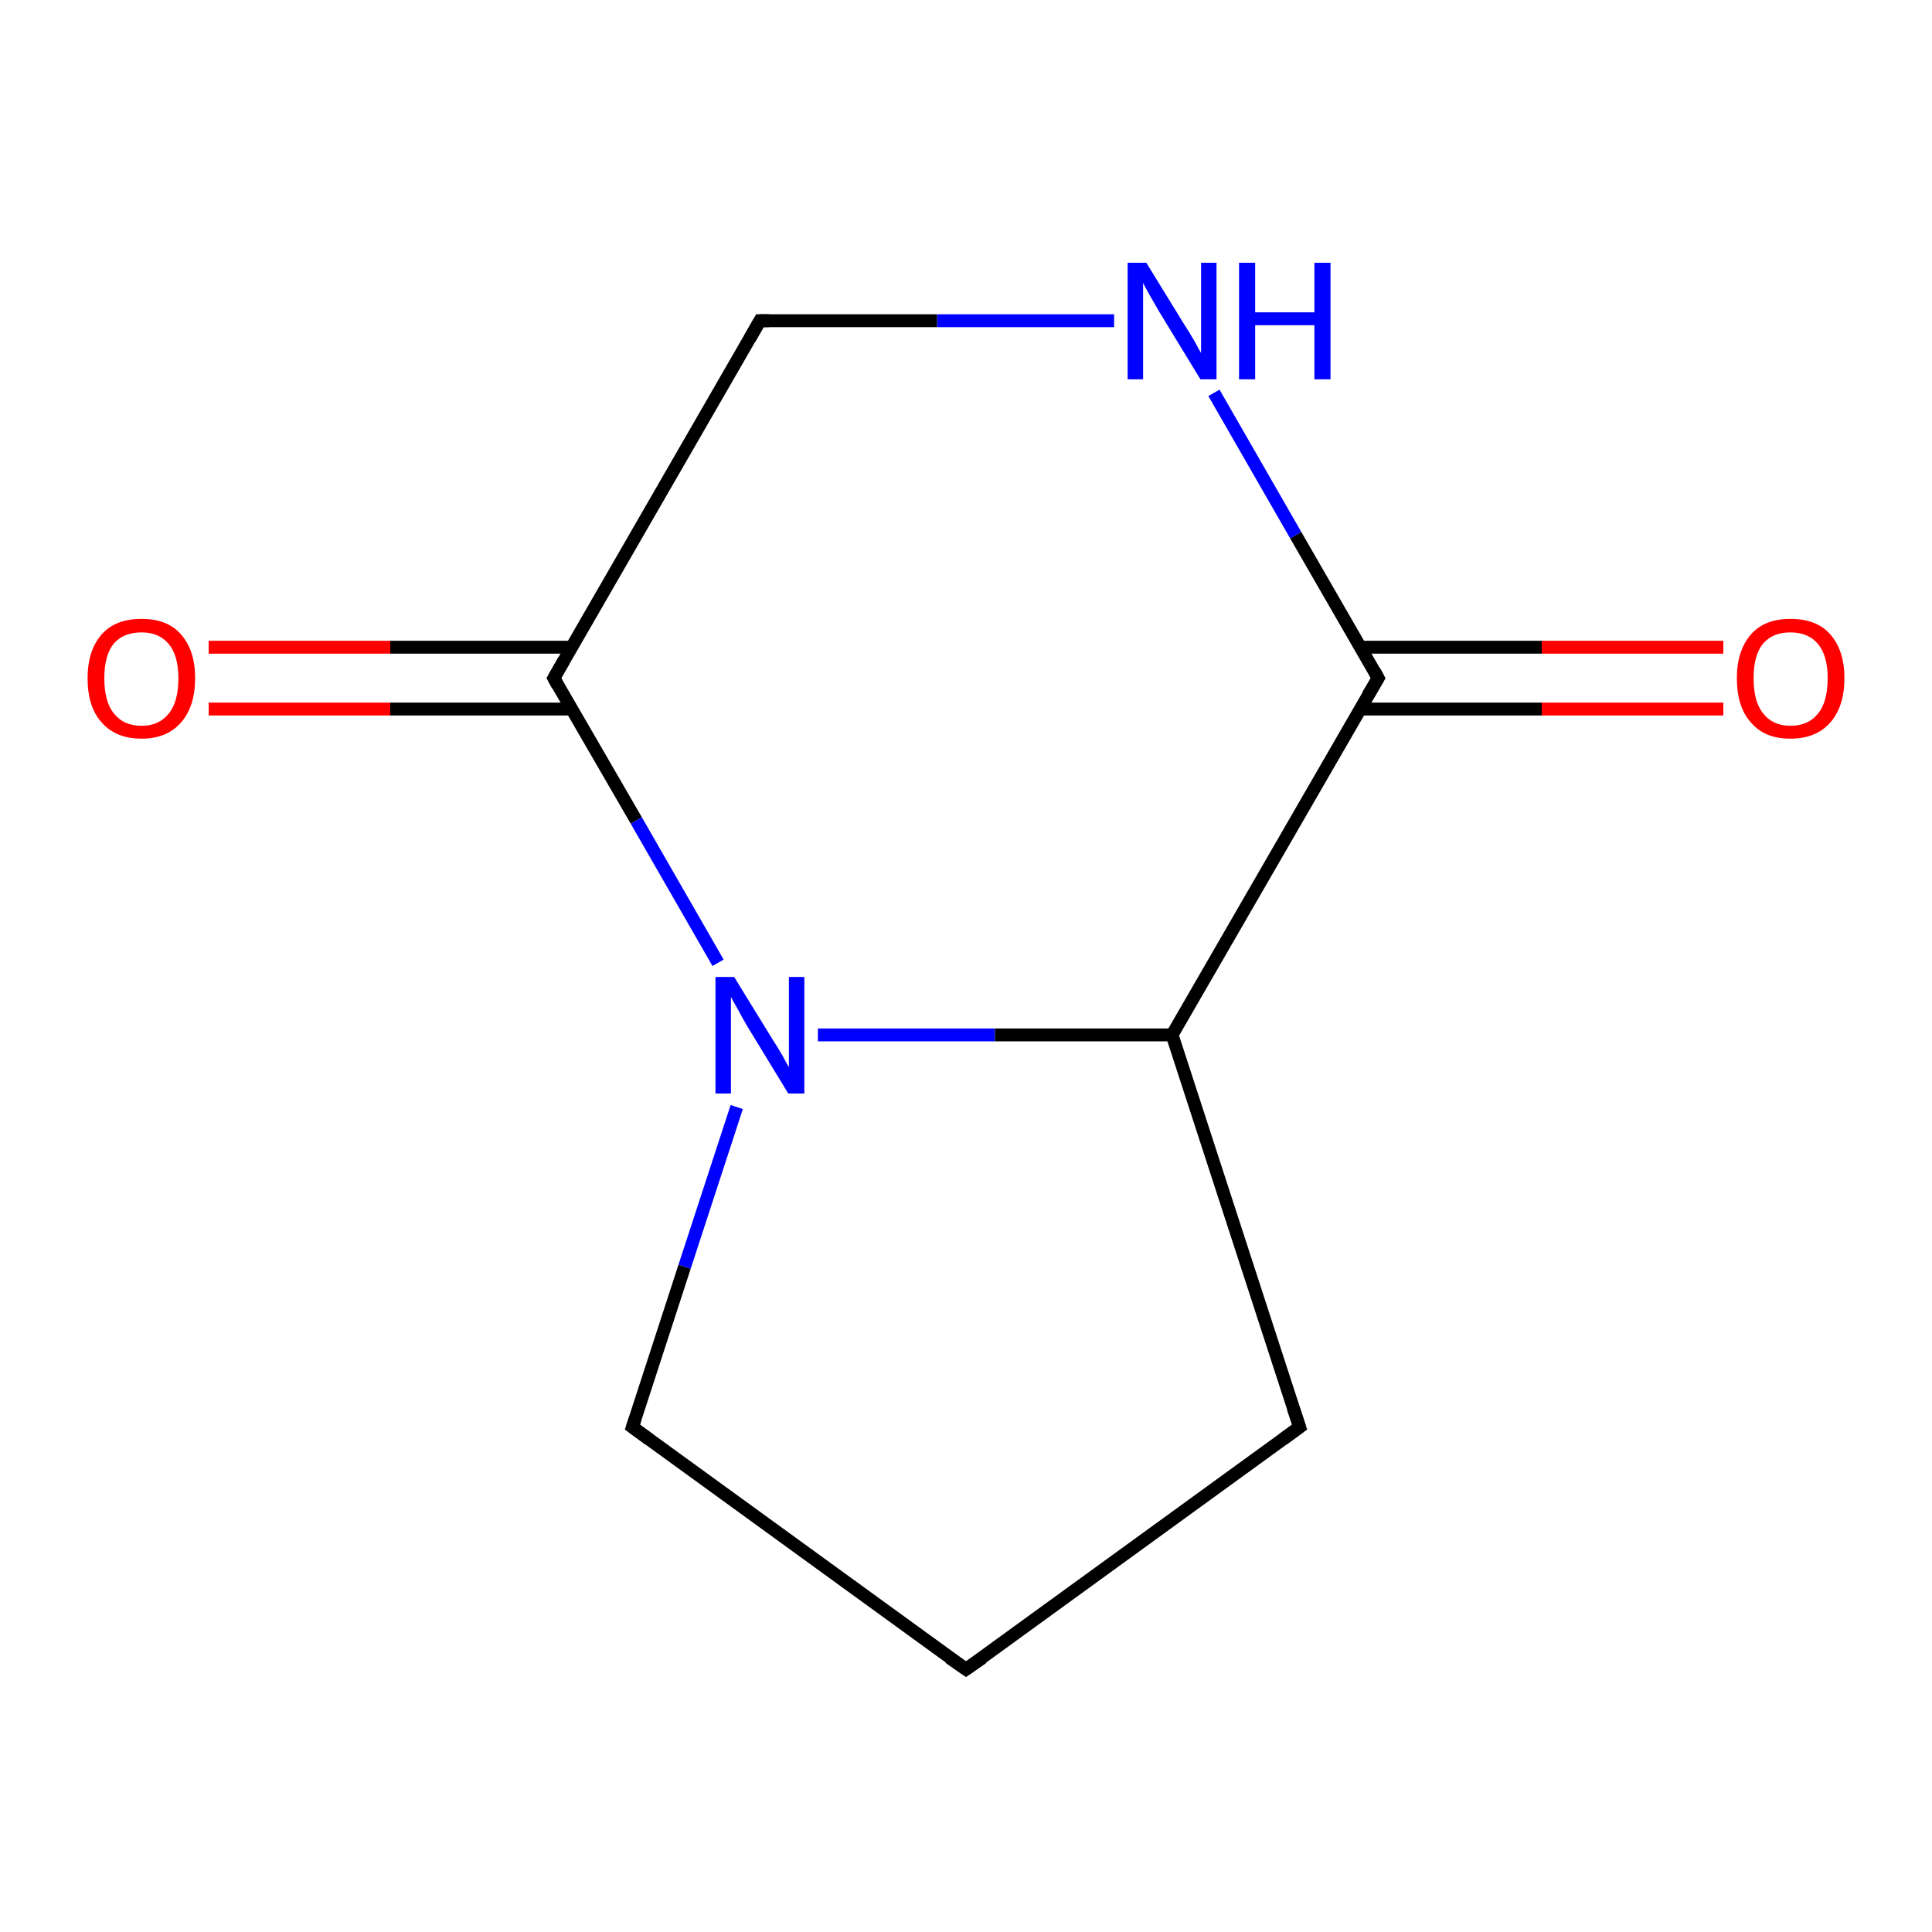 <?xml version='1.0' encoding='iso-8859-1'?>
<svg version='1.1' baseProfile='full'
              xmlns='http://www.w3.org/2000/svg'
                      xmlns:rdkit='http://www.rdkit.org/xml'
                      xmlns:xlink='http://www.w3.org/1999/xlink'
                  xml:space='preserve'
width='300px' height='300px' viewBox='0 0 300 300'>
<!-- END OF HEADER -->
<rect style='opacity:1.0;fill:#FFFFFF;stroke:none' width='300.0' height='300.0' x='0.0' y='0.0'> </rect>
<path class='bond-0 atom-0 atom-1' d='M 32.4,100.5 L 60.6,100.5' style='fill:none;fill-rule:evenodd;stroke:#FF0000;stroke-width:2.0px;stroke-linecap:butt;stroke-linejoin:miter;stroke-opacity:1' />
<path class='bond-0 atom-0 atom-1' d='M 60.6,100.5 L 88.8,100.5' style='fill:none;fill-rule:evenodd;stroke:#000000;stroke-width:2.0px;stroke-linecap:butt;stroke-linejoin:miter;stroke-opacity:1' />
<path class='bond-0 atom-0 atom-1' d='M 32.4,110.1 L 60.6,110.1' style='fill:none;fill-rule:evenodd;stroke:#FF0000;stroke-width:2.0px;stroke-linecap:butt;stroke-linejoin:miter;stroke-opacity:1' />
<path class='bond-0 atom-0 atom-1' d='M 60.6,110.1 L 88.8,110.1' style='fill:none;fill-rule:evenodd;stroke:#000000;stroke-width:2.0px;stroke-linecap:butt;stroke-linejoin:miter;stroke-opacity:1' />
<path class='bond-1 atom-1 atom-2' d='M 86.0,105.3 L 98.8,127.4' style='fill:none;fill-rule:evenodd;stroke:#000000;stroke-width:2.0px;stroke-linecap:butt;stroke-linejoin:miter;stroke-opacity:1' />
<path class='bond-1 atom-1 atom-2' d='M 98.8,127.4 L 111.5,149.5' style='fill:none;fill-rule:evenodd;stroke:#0000FF;stroke-width:2.0px;stroke-linecap:butt;stroke-linejoin:miter;stroke-opacity:1' />
<path class='bond-2 atom-2 atom-3' d='M 127.0,160.7 L 154.5,160.7' style='fill:none;fill-rule:evenodd;stroke:#0000FF;stroke-width:2.0px;stroke-linecap:butt;stroke-linejoin:miter;stroke-opacity:1' />
<path class='bond-2 atom-2 atom-3' d='M 154.5,160.7 L 182.0,160.7' style='fill:none;fill-rule:evenodd;stroke:#000000;stroke-width:2.0px;stroke-linecap:butt;stroke-linejoin:miter;stroke-opacity:1' />
<path class='bond-3 atom-3 atom-4' d='M 182.0,160.7 L 214.0,105.3' style='fill:none;fill-rule:evenodd;stroke:#000000;stroke-width:2.0px;stroke-linecap:butt;stroke-linejoin:miter;stroke-opacity:1' />
<path class='bond-4 atom-4 atom-5' d='M 211.2,110.1 L 239.4,110.1' style='fill:none;fill-rule:evenodd;stroke:#000000;stroke-width:2.0px;stroke-linecap:butt;stroke-linejoin:miter;stroke-opacity:1' />
<path class='bond-4 atom-4 atom-5' d='M 239.4,110.1 L 267.6,110.1' style='fill:none;fill-rule:evenodd;stroke:#FF0000;stroke-width:2.0px;stroke-linecap:butt;stroke-linejoin:miter;stroke-opacity:1' />
<path class='bond-4 atom-4 atom-5' d='M 211.2,100.5 L 239.4,100.5' style='fill:none;fill-rule:evenodd;stroke:#000000;stroke-width:2.0px;stroke-linecap:butt;stroke-linejoin:miter;stroke-opacity:1' />
<path class='bond-4 atom-4 atom-5' d='M 239.4,100.5 L 267.6,100.5' style='fill:none;fill-rule:evenodd;stroke:#FF0000;stroke-width:2.0px;stroke-linecap:butt;stroke-linejoin:miter;stroke-opacity:1' />
<path class='bond-5 atom-4 atom-6' d='M 214.0,105.3 L 201.2,83.1' style='fill:none;fill-rule:evenodd;stroke:#000000;stroke-width:2.0px;stroke-linecap:butt;stroke-linejoin:miter;stroke-opacity:1' />
<path class='bond-5 atom-4 atom-6' d='M 201.2,83.1 L 188.5,61.0' style='fill:none;fill-rule:evenodd;stroke:#0000FF;stroke-width:2.0px;stroke-linecap:butt;stroke-linejoin:miter;stroke-opacity:1' />
<path class='bond-6 atom-6 atom-7' d='M 173.0,49.8 L 145.5,49.8' style='fill:none;fill-rule:evenodd;stroke:#0000FF;stroke-width:2.0px;stroke-linecap:butt;stroke-linejoin:miter;stroke-opacity:1' />
<path class='bond-6 atom-6 atom-7' d='M 145.5,49.8 L 118.0,49.8' style='fill:none;fill-rule:evenodd;stroke:#000000;stroke-width:2.0px;stroke-linecap:butt;stroke-linejoin:miter;stroke-opacity:1' />
<path class='bond-7 atom-3 atom-8' d='M 182.0,160.7 L 201.8,221.6' style='fill:none;fill-rule:evenodd;stroke:#000000;stroke-width:2.0px;stroke-linecap:butt;stroke-linejoin:miter;stroke-opacity:1' />
<path class='bond-8 atom-8 atom-9' d='M 201.8,221.6 L 150.0,259.2' style='fill:none;fill-rule:evenodd;stroke:#000000;stroke-width:2.0px;stroke-linecap:butt;stroke-linejoin:miter;stroke-opacity:1' />
<path class='bond-9 atom-9 atom-10' d='M 150.0,259.2 L 98.2,221.6' style='fill:none;fill-rule:evenodd;stroke:#000000;stroke-width:2.0px;stroke-linecap:butt;stroke-linejoin:miter;stroke-opacity:1' />
<path class='bond-10 atom-7 atom-1' d='M 118.0,49.8 L 86.0,105.3' style='fill:none;fill-rule:evenodd;stroke:#000000;stroke-width:2.0px;stroke-linecap:butt;stroke-linejoin:miter;stroke-opacity:1' />
<path class='bond-11 atom-10 atom-2' d='M 98.2,221.6 L 106.3,196.7' style='fill:none;fill-rule:evenodd;stroke:#000000;stroke-width:2.0px;stroke-linecap:butt;stroke-linejoin:miter;stroke-opacity:1' />
<path class='bond-11 atom-10 atom-2' d='M 106.3,196.7 L 114.4,171.9' style='fill:none;fill-rule:evenodd;stroke:#0000FF;stroke-width:2.0px;stroke-linecap:butt;stroke-linejoin:miter;stroke-opacity:1' />
<path d='M 86.6,106.4 L 86.0,105.3 L 87.6,102.5' style='fill:none;stroke:#000000;stroke-width:2.0px;stroke-linecap:butt;stroke-linejoin:miter;stroke-opacity:1;' />
<path d='M 212.4,108.0 L 214.0,105.3 L 213.4,104.2' style='fill:none;stroke:#000000;stroke-width:2.0px;stroke-linecap:butt;stroke-linejoin:miter;stroke-opacity:1;' />
<path d='M 119.4,49.8 L 118.0,49.8 L 116.4,52.6' style='fill:none;stroke:#000000;stroke-width:2.0px;stroke-linecap:butt;stroke-linejoin:miter;stroke-opacity:1;' />
<path d='M 200.8,218.6 L 201.8,221.6 L 199.2,223.5' style='fill:none;stroke:#000000;stroke-width:2.0px;stroke-linecap:butt;stroke-linejoin:miter;stroke-opacity:1;' />
<path d='M 152.6,257.4 L 150.0,259.2 L 147.4,257.4' style='fill:none;stroke:#000000;stroke-width:2.0px;stroke-linecap:butt;stroke-linejoin:miter;stroke-opacity:1;' />
<path d='M 100.8,223.5 L 98.2,221.6 L 98.6,220.4' style='fill:none;stroke:#000000;stroke-width:2.0px;stroke-linecap:butt;stroke-linejoin:miter;stroke-opacity:1;' />
<path class='atom-0' d='M 13.6 105.3
Q 13.6 101.0, 15.8 98.5
Q 17.9 96.1, 22.0 96.1
Q 26.0 96.1, 28.1 98.5
Q 30.3 101.0, 30.3 105.3
Q 30.3 109.7, 28.1 112.2
Q 25.9 114.7, 22.0 114.7
Q 18.0 114.7, 15.8 112.2
Q 13.6 109.8, 13.6 105.3
M 22.0 112.7
Q 24.7 112.7, 26.2 110.8
Q 27.7 109.0, 27.7 105.3
Q 27.7 101.8, 26.2 100.0
Q 24.7 98.2, 22.0 98.2
Q 19.2 98.2, 17.7 99.9
Q 16.2 101.7, 16.2 105.3
Q 16.2 109.0, 17.7 110.8
Q 19.2 112.7, 22.0 112.7
' fill='#FF0000'/>
<path class='atom-2' d='M 114.0 151.7
L 119.9 161.3
Q 120.5 162.2, 121.5 163.9
Q 122.4 165.6, 122.5 165.7
L 122.5 151.7
L 124.9 151.7
L 124.9 169.8
L 122.4 169.8
L 116.0 159.3
Q 115.3 158.1, 114.5 156.6
Q 113.7 155.2, 113.5 154.8
L 113.5 169.8
L 111.1 169.8
L 111.1 151.7
L 114.0 151.7
' fill='#0000FF'/>
<path class='atom-5' d='M 269.7 105.3
Q 269.7 101.0, 271.9 98.5
Q 274.0 96.1, 278.0 96.1
Q 282.1 96.1, 284.2 98.5
Q 286.4 101.0, 286.4 105.3
Q 286.4 109.7, 284.2 112.2
Q 282.0 114.7, 278.0 114.7
Q 274.0 114.7, 271.9 112.2
Q 269.7 109.8, 269.7 105.3
M 278.0 112.7
Q 280.8 112.7, 282.3 110.8
Q 283.8 109.0, 283.8 105.3
Q 283.8 101.8, 282.3 100.0
Q 280.8 98.2, 278.0 98.2
Q 275.3 98.2, 273.8 99.9
Q 272.3 101.7, 272.3 105.3
Q 272.3 109.0, 273.8 110.8
Q 275.3 112.7, 278.0 112.7
' fill='#FF0000'/>
<path class='atom-6' d='M 178.0 40.8
L 183.9 50.4
Q 184.5 51.3, 185.5 53.0
Q 186.4 54.7, 186.5 54.8
L 186.5 40.8
L 188.9 40.8
L 188.9 58.9
L 186.4 58.9
L 180.0 48.4
Q 179.3 47.2, 178.5 45.8
Q 177.7 44.4, 177.5 43.9
L 177.5 58.9
L 175.1 58.9
L 175.1 40.8
L 178.0 40.8
' fill='#0000FF'/>
<path class='atom-6' d='M 192.4 40.8
L 194.9 40.8
L 194.9 48.5
L 204.1 48.5
L 204.1 40.8
L 206.6 40.8
L 206.6 58.9
L 204.1 58.9
L 204.1 50.5
L 194.9 50.5
L 194.9 58.9
L 192.4 58.9
L 192.4 40.8
' fill='#0000FF'/>
</svg>
